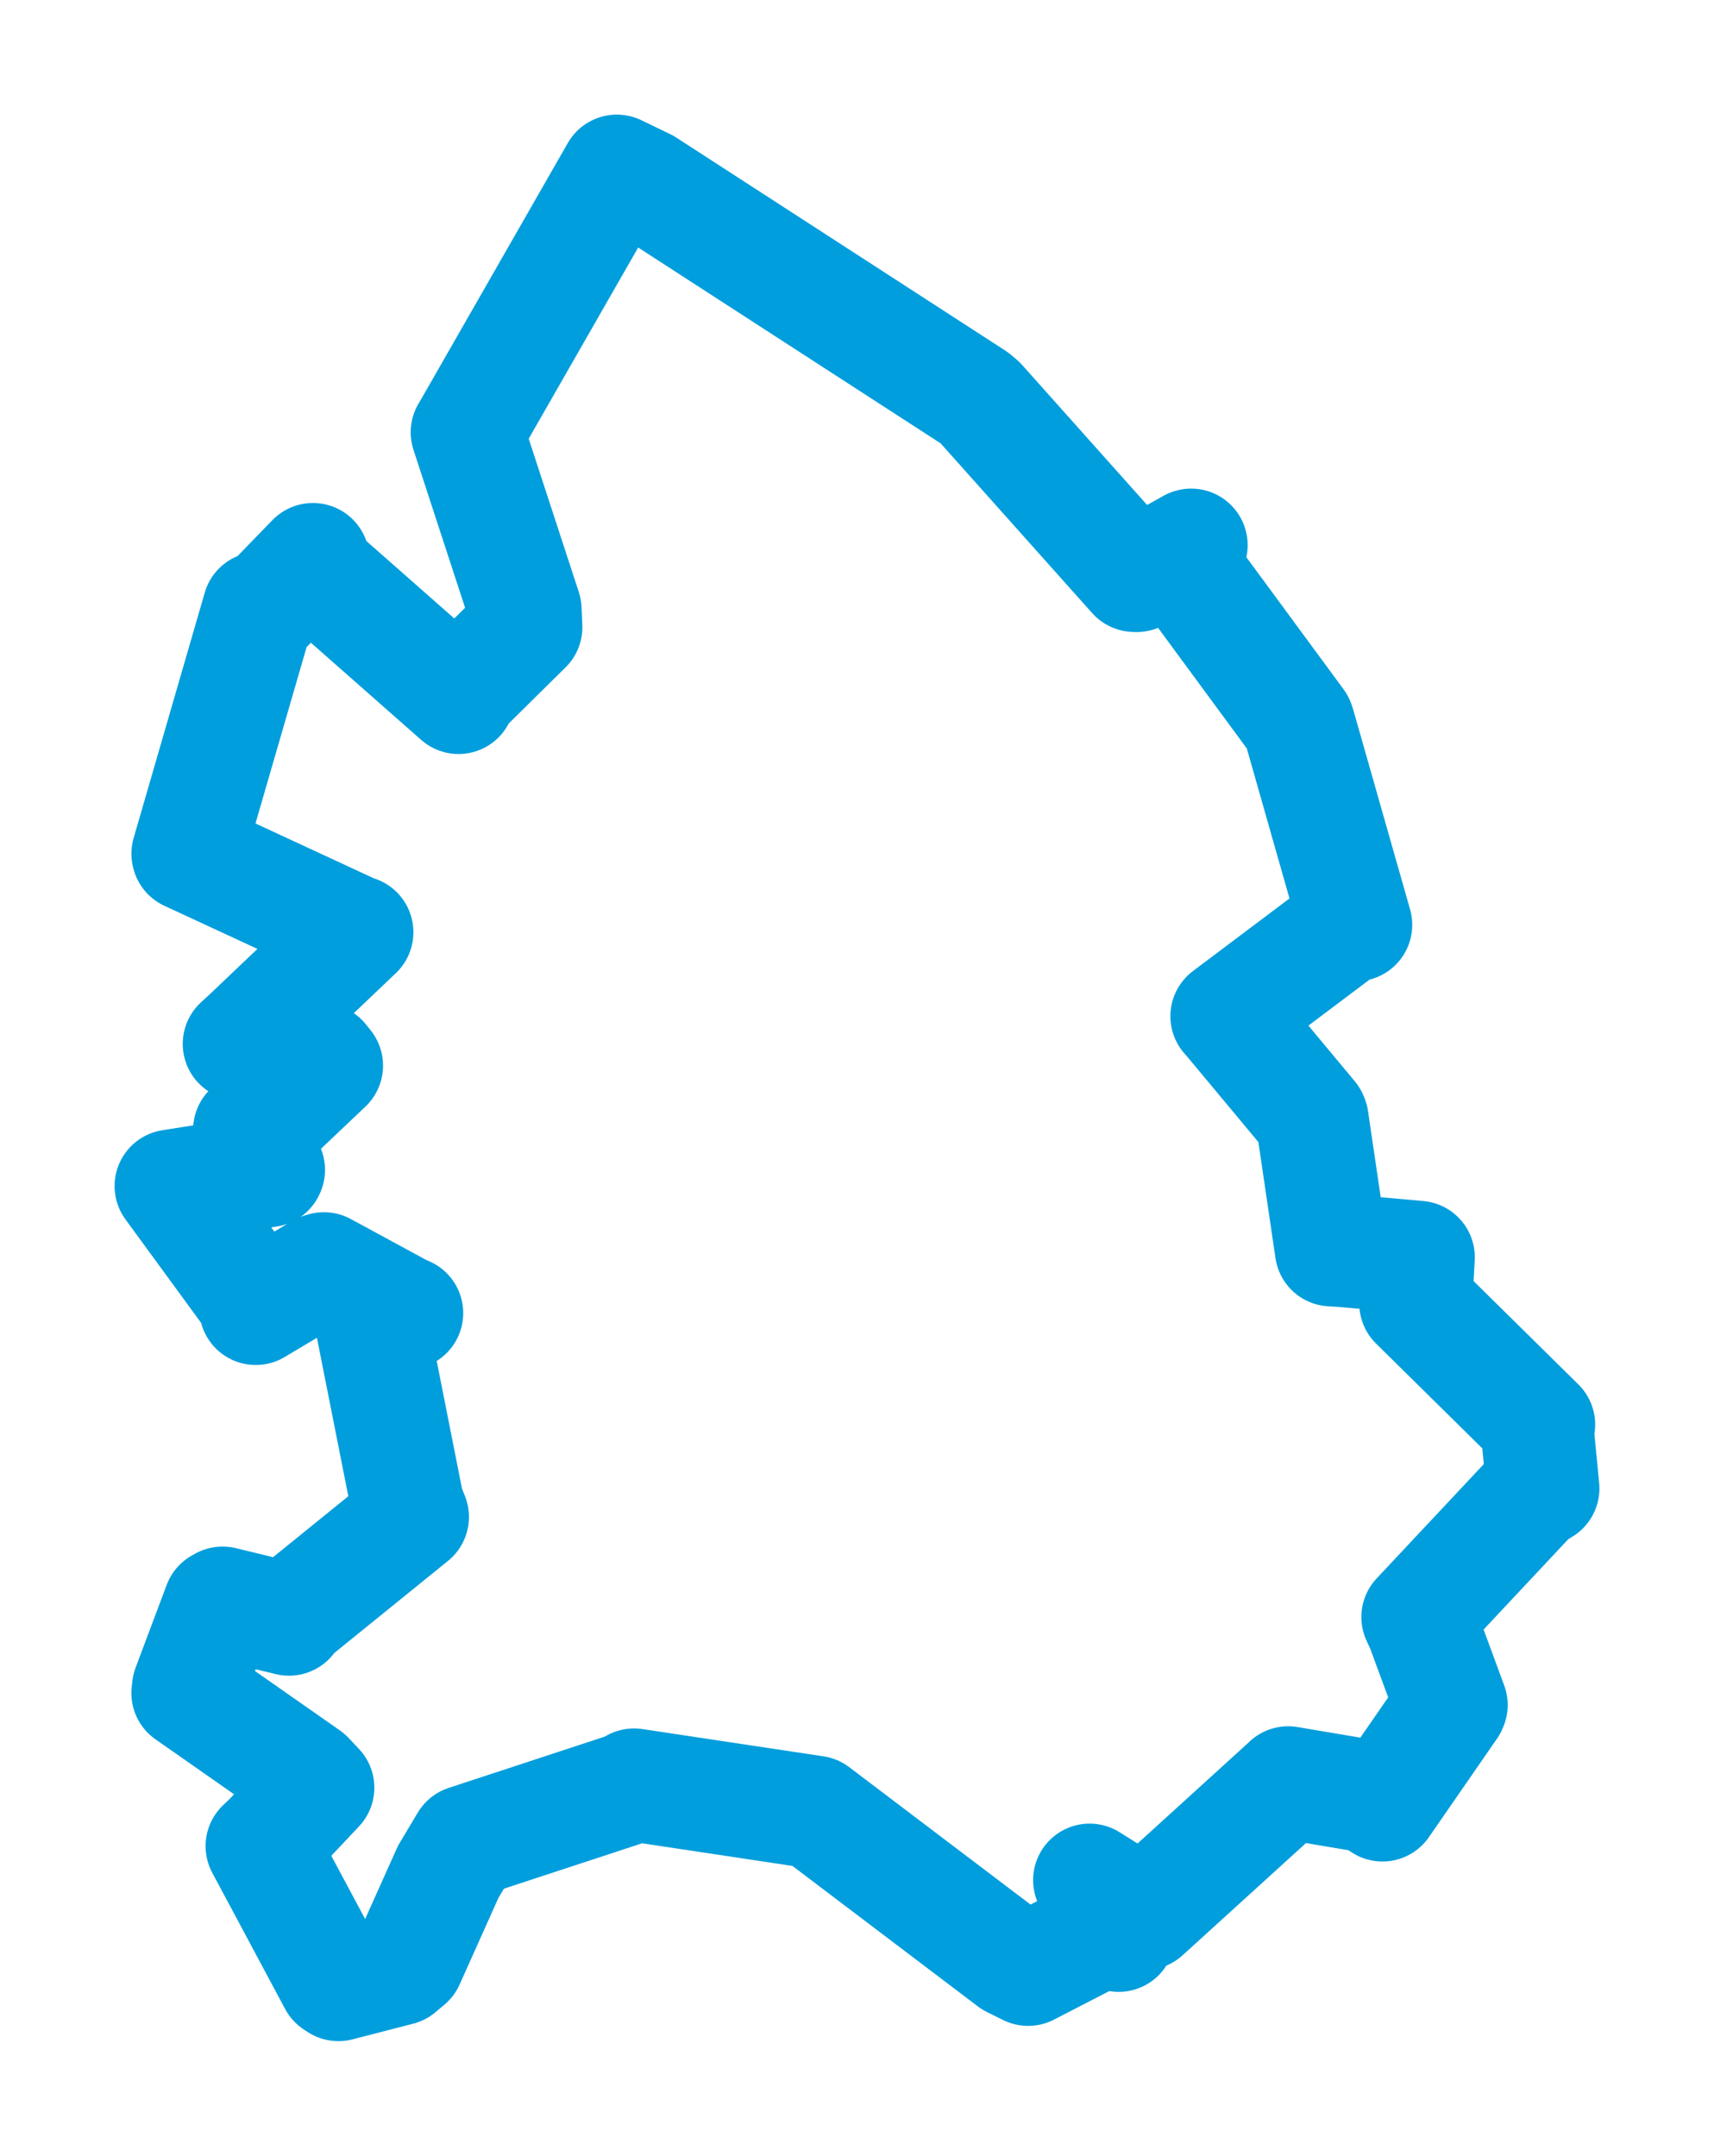 <svg viewBox="0 0 80.68 101.451" width="80.68" height="101.451" xmlns="http://www.w3.org/2000/svg">
  <title>Kutná Hora, okres Kutná Hora, Střední Čechy, Česko</title>
  <desc>Geojson of Kutná Hora, okres Kutná Hora, Střední Čechy, Česko</desc>
  <polygon points="8.053,55.817 12.152,61.424 12.039,61.579 15.096,59.753 15.246,59.707 18.879,61.677 19.145,61.795 17.769,62.288 17.527,62.44 19.182,70.795 19.415,71.39 13.734,75.991 13.605,76.201 10.477,75.442 10.336,75.52 8.874,79.41 8.842,79.674 14.474,83.613 14.962,84.13 12.698,86.534 12.336,86.88 15.766,93.291 15.931,93.399 18.787,92.661 19.206,92.309 21.1,88.085 21.948,86.667 29.646,84.138 29.846,84.001 38.259,85.267 38.367,85.283 47.637,92.305 48.396,92.681 51.798,90.926 52.655,91.081 51.391,88.764 51.289,88.48 53.349,89.77 53.877,90.05 60.597,83.94 60.636,83.899 64.74,84.591 65.074,84.945 68.284,80.302 68.31,80.238 66.959,76.575 66.74,76.101 72.119,70.363 72.627,70.048 72.357,67.25 72.428,67.045 66.64,61.337 66.762,59.17 63.168,58.851 62.669,58.821 61.762,52.668 61.728,52.587 57.871,47.959 57.751,47.825 63.545,43.468 63.816,43.524 61.134,34.101 61.102,34.016 55.539,26.456 56.069,25.653 53.498,27.087 53.393,27.082 46.126,18.943 45.87,18.728 30.381,8.702 29.034,8.053 22.187,20.01 21.991,20.346 24.717,28.686 24.754,29.515 21.79,32.44 21.584,32.826 14.583,26.658 14.731,26.33 12.415,28.715 12.192,28.629 8.845,40.176 8.854,40.214 16.632,43.818 16.8,43.871 11.713,48.712 11.261,49.128 15.15,49.873 15.371,50.149 13.197,52.211 11.749,53.168 12.64,55.056 12.624,55.092 8.053,55.817" stroke="#009edd" stroke-width="5.318px" fill="none" stroke-linejoin="round" vector-effect="non-scaling-stroke"></polygon>
</svg>